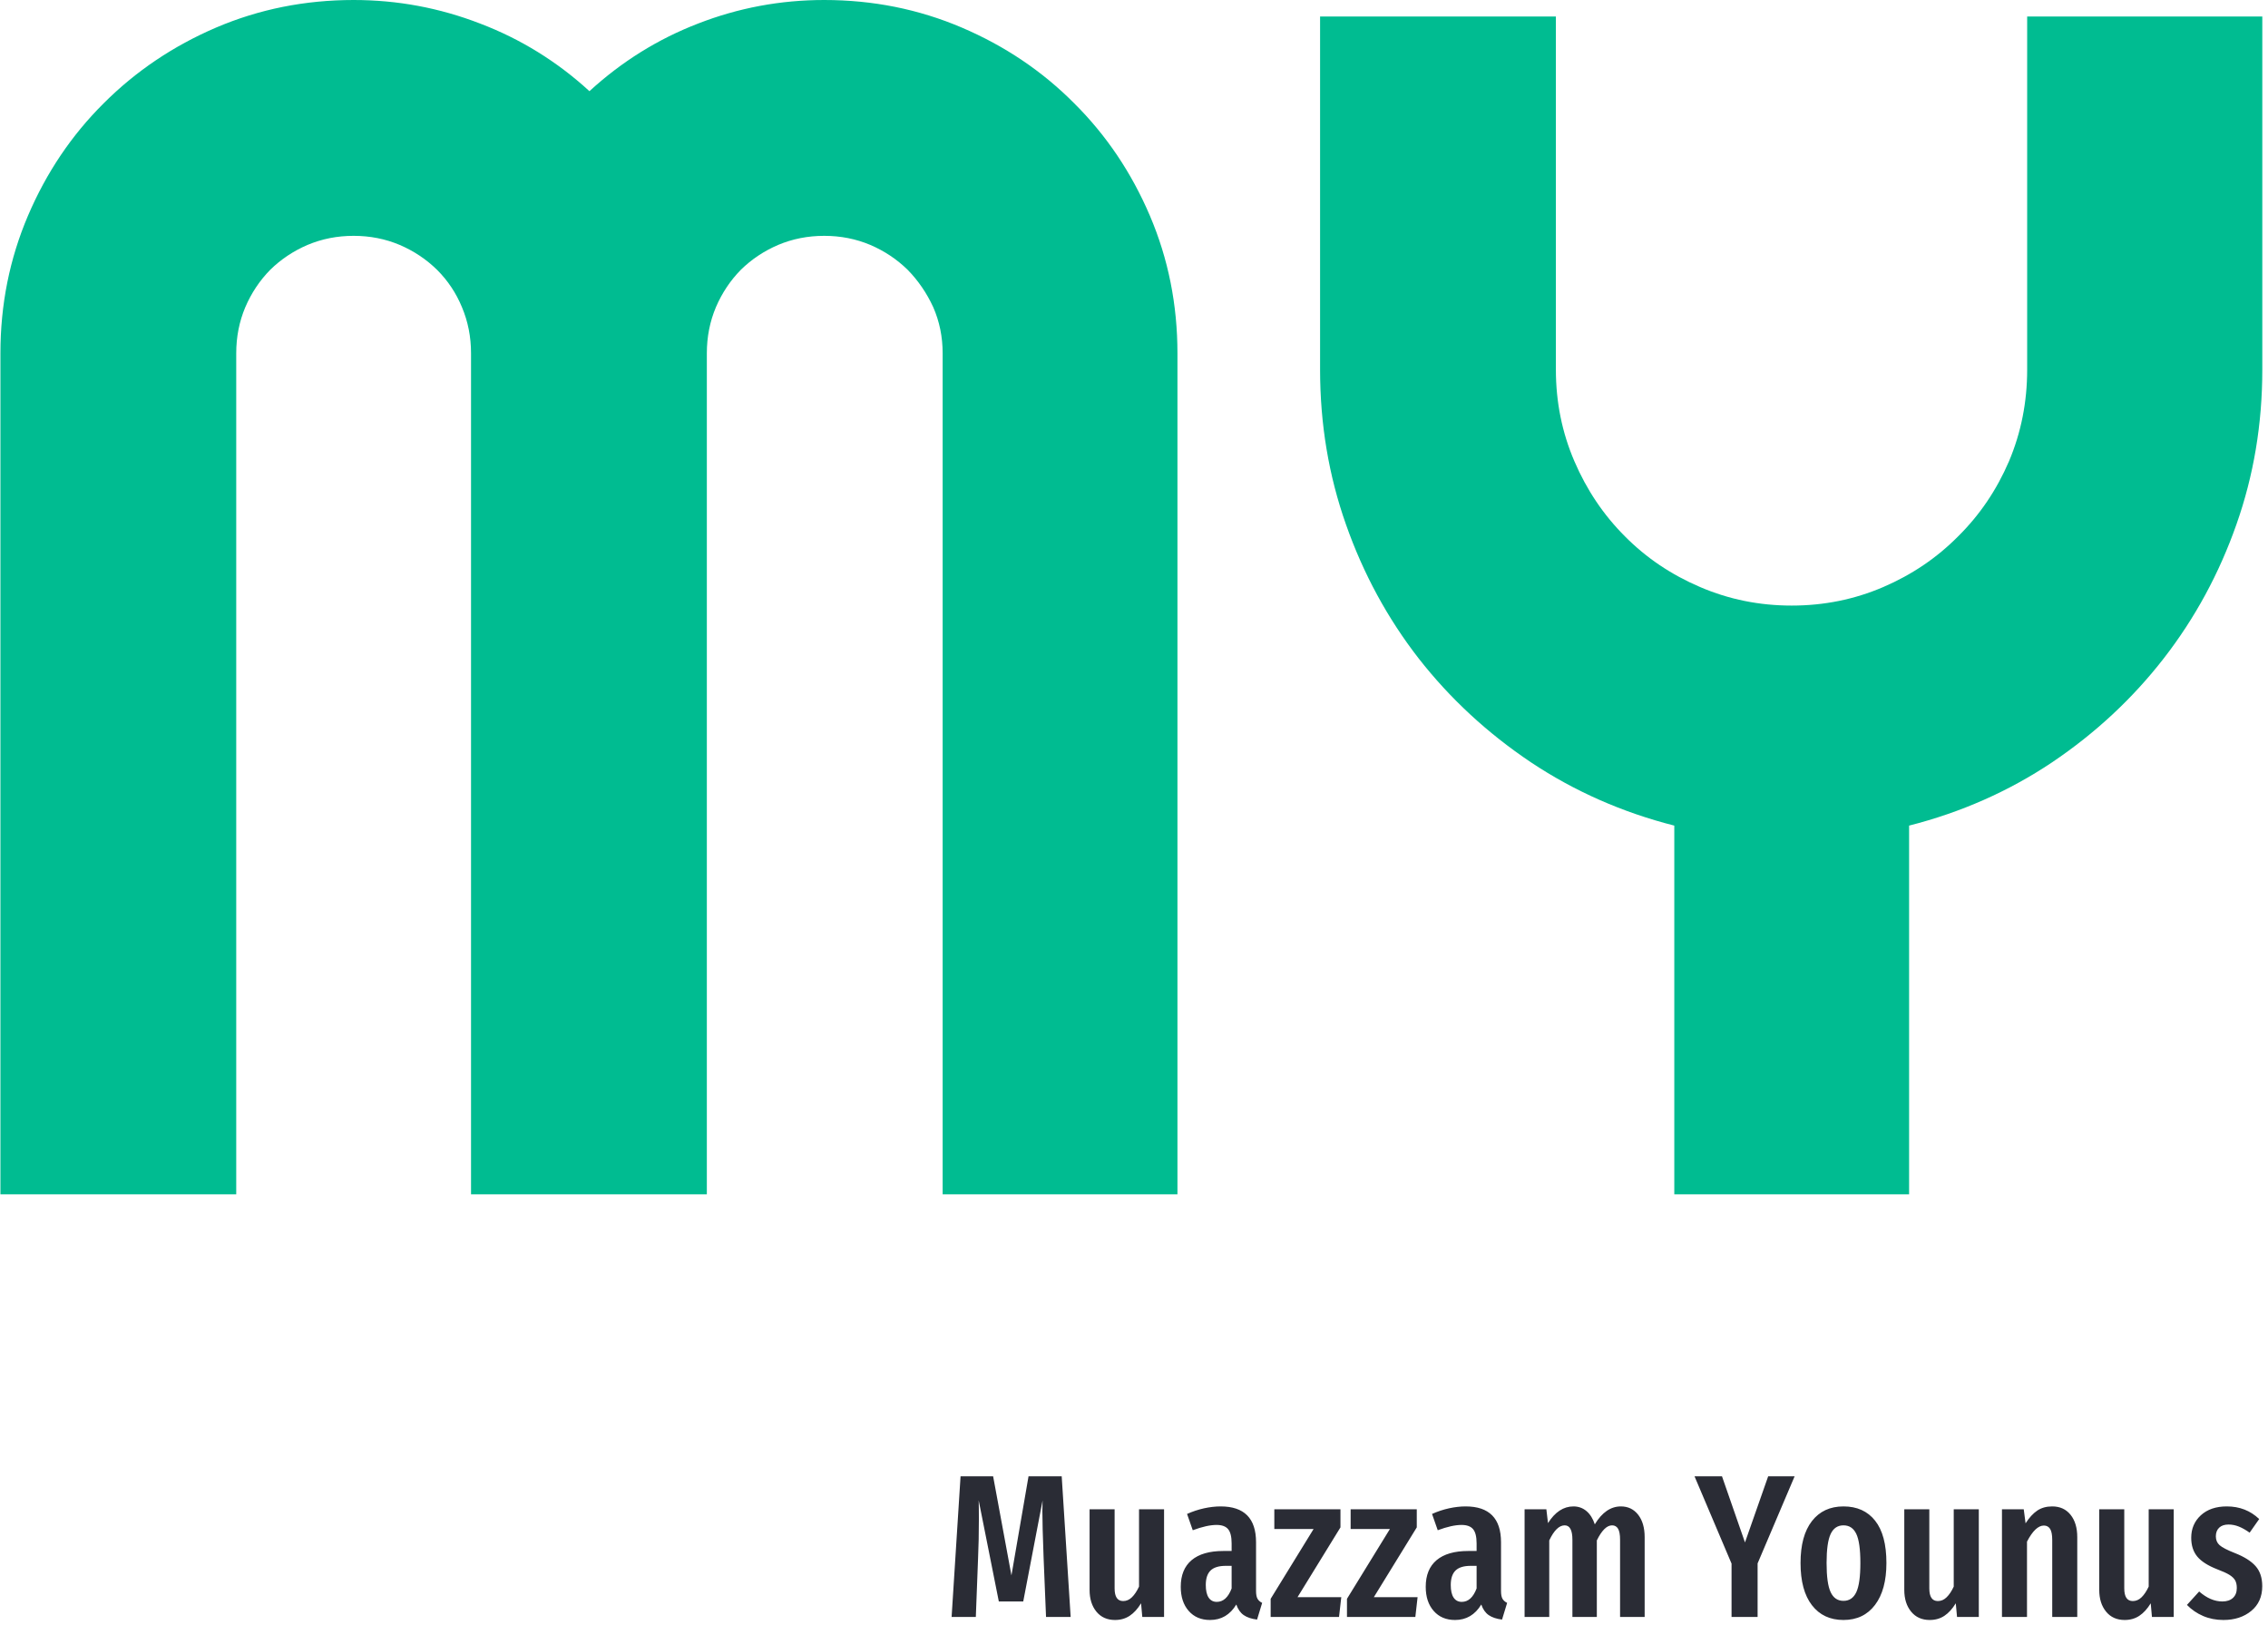 <svg xmlns="http://www.w3.org/2000/svg" version="1.1" xmlns:xlink="http://www.w3.org/1999/xlink" xmlns:svgjs="http://svgjs.dev/svgjs" width="2000" height="1433" viewBox="0 0 2000 1433"><g transform="matrix(1,0,0,1,-2.327,-2.311)"><svg viewBox="0 0 346 248" data-background-color="#ffffff" preserveAspectRatio="xMidYMid meet" height="1433" width="2000" xmlns="http://www.w3.org/2000/svg" xmlns:xlink="http://www.w3.org/1999/xlink"><g id="tight-bounds" transform="matrix(1,0,0,1,0.403,0.4)"><svg viewBox="0 0 345.195 247.2" height="247.2" width="345.195"><g><svg viewBox="0 0 395.52 283.239" height="247.2" width="345.195"><g><svg viewBox="0 0 395.52 283.239" height="283.239" width="395.52"><g id="textblocktransform"><svg viewBox="0 0 395.52 283.239" height="283.239" width="395.52" id="textblock"><g><svg viewBox="0 0 395.52 208.818" height="208.818" width="395.52"><g transform="matrix(1,0,0,1,0,0)"><svg width="395.52" viewBox="3 -35.5 67.24 35.5" height="208.818" data-palette-color="#00bc91"><path d="M37.99-25L37.99 0 31.01 0 31.01-25Q31.01-25.73 30.73-26.37 30.44-27 29.97-27.48 29.49-27.95 28.86-28.22 28.22-28.49 27.49-28.49L27.49-28.49Q26.76-28.49 26.12-28.22 25.49-27.95 25.01-27.48 24.54-27 24.27-26.37 24-25.73 24-25L24-25 24 0 16.99 0 16.99-25Q16.99-25.73 16.72-26.37 16.46-27 15.98-27.48 15.5-27.95 14.87-28.22 14.23-28.49 13.5-28.49L13.5-28.49Q12.77-28.49 12.13-28.22 11.5-27.95 11.02-27.48 10.55-27 10.28-26.37 10.01-25.73 10.01-25L10.01-25 10.01 0 3 0 3-25Q3-27.17 3.82-29.09 4.64-31.01 6.07-32.43 7.5-33.86 9.41-34.68 11.33-35.5 13.5-35.5L13.5-35.5Q15.45-35.5 17.26-34.8 19.07-34.11 20.51-32.79L20.51-32.79Q21.95-34.11 23.74-34.8 25.54-35.5 27.49-35.5L27.49-35.5Q29.66-35.5 31.58-34.68 33.5-33.86 34.92-32.43 36.35-31.01 37.17-29.09 37.99-27.17 37.99-25L37.99-25ZM59.74-10.96L59.74 0 52.76 0 52.76-10.96Q50.44-11.55 48.5-12.84 46.56-14.14 45.16-15.93 43.77-17.72 43-19.91 42.23-22.09 42.23-24.51L42.23-24.51 42.23-35.01 49.24-35.01 49.24-24.51Q49.24-23.07 49.79-21.79 50.34-20.51 51.29-19.56 52.24-18.6 53.53-18.05 54.81-17.5 56.25-17.5L56.25-17.5Q57.69-17.5 58.97-18.05 60.25-18.6 61.2-19.56 62.16-20.51 62.71-21.79 63.25-23.07 63.25-24.51L63.25-24.51 63.25-35.01 70.24-35.01 70.24-24.51Q70.24-22.09 69.47-19.91 68.7-17.72 67.31-15.93 65.92-14.14 63.99-12.84 62.06-11.55 59.74-10.96L59.74-10.96Z" opacity="1" transform="matrix(1,0,0,1,0,0)" fill="#00bc91" class="wordmark-text-0" data-fill-palette-color="primary" id="text-0"></path></svg></g></svg></g><g transform="matrix(1,0,0,1,166.316,258.116)"><svg viewBox="0 0 229.204 25.123" height="25.123" width="229.204"><g transform="matrix(1,0,0,1,0,0)"><svg width="229.204" viewBox="2 -34.55 322.02 35.3" height="25.123" data-palette-color="#2a2c35"><path d="M29.05-34.55L31.25 0 25.2 0 24.6-14.6Q24.3-22.6 24.3-26L24.3-26 24.35-28.6 19.6-3.8 13.6-3.8 8.65-28.65Q8.7-27.15 8.7-24.05L8.7-24.05Q8.7-18.8 8.5-14.4L8.5-14.4 7.95 0 2 0 4.2-34.55 12.2-34.55 16.7-10.2 20.9-34.55 29.05-34.55ZM54.2-26.45L54.2 0 48.85 0 48.55-3.35Q47.3-1.3 45.75-0.28 44.2 0.75 42.15 0.75L42.15 0.75Q39.25 0.75 37.57-1.3 35.9-3.35 35.9-6.65L35.9-6.65 35.9-26.45 42.05-26.45 42.05-7Q42.05-3.9 44.15-3.9L44.15-3.9Q45.35-3.9 46.3-4.83 47.25-5.75 48.05-7.45L48.05-7.45 48.05-26.45 54.2-26.45ZM76.8-6.4Q76.8-5.1 77.15-4.48 77.5-3.85 78.3-3.45L78.3-3.45 77.05 0.65Q75 0.4 73.77-0.45 72.55-1.3 71.95-3.05L71.95-3.05Q69.65 0.75 65.5 0.75L65.5 0.75Q62.2 0.75 60.25-1.48 58.3-3.7 58.3-7.4L58.3-7.4Q58.3-11.7 60.97-13.95 63.65-16.2 68.75-16.2L68.75-16.2 70.8-16.2 70.8-18.05Q70.8-20.55 69.92-21.58 69.05-22.6 67.1-22.6L67.1-22.6Q64.75-22.6 61.25-21.3L61.25-21.3 59.85-25.3Q61.85-26.2 64-26.68 66.15-27.15 68.1-27.15L68.1-27.15Q76.8-27.15 76.8-18.35L76.8-18.35 76.8-6.4ZM67.15-3.7Q69.55-3.7 70.8-7L70.8-7 70.8-12.55 69.35-12.55Q66.8-12.55 65.62-11.4 64.45-10.25 64.45-7.85L64.45-7.85Q64.45-5.8 65.15-4.75 65.85-3.7 67.15-3.7L67.15-3.7ZM81.29-26.45L97.54-26.45 97.54-22 86.99-4.85 97.74-4.85 97.19 0 80.39 0 80.39-4.45 90.94-21.6 81.29-21.6 81.29-26.45ZM100.04-26.45L116.29-26.45 116.29-22 105.74-4.85 116.49-4.85 115.94 0 99.14 0 99.14-4.45 109.69-21.6 100.04-21.6 100.04-26.45ZM136.99-6.4Q136.99-5.1 137.34-4.48 137.69-3.85 138.49-3.45L138.49-3.45 137.24 0.65Q135.19 0.4 133.96-0.45 132.74-1.3 132.14-3.05L132.14-3.05Q129.84 0.75 125.69 0.75L125.69 0.75Q122.39 0.75 120.44-1.48 118.49-3.7 118.49-7.4L118.49-7.4Q118.49-11.7 121.16-13.95 123.84-16.2 128.94-16.2L128.94-16.2 130.99-16.2 130.99-18.05Q130.99-20.55 130.11-21.58 129.24-22.6 127.29-22.6L127.29-22.6Q124.94-22.6 121.44-21.3L121.44-21.3 120.04-25.3Q122.04-26.2 124.19-26.68 126.34-27.15 128.29-27.15L128.29-27.15Q136.99-27.15 136.99-18.35L136.99-18.35 136.99-6.4ZM127.34-3.7Q129.74-3.7 130.99-7L130.99-7 130.99-12.55 129.54-12.55Q126.99-12.55 125.81-11.4 124.64-10.25 124.64-7.85L124.64-7.85Q124.64-5.8 125.34-4.75 126.04-3.7 127.34-3.7L127.34-3.7ZM166.44-27.15Q169.09-27.15 170.69-25.1 172.28-23.05 172.28-19.6L172.28-19.6 172.28 0 166.24 0 166.24-18.95Q166.24-20.85 165.74-21.68 165.24-22.5 164.28-22.5L164.28-22.5Q162.34-22.5 160.53-18.8L160.53-18.8 160.53 0 154.53 0 154.53-18.95Q154.53-22.5 152.63-22.5L152.63-22.5Q150.59-22.5 148.84-18.8L148.84-18.8 148.84 0 142.78 0 142.78-26.45 148.13-26.45 148.53-23.05Q151.13-27.15 154.78-27.15L154.78-27.15Q156.63-27.15 157.99-26 159.34-24.85 160.03-22.75L160.03-22.75Q162.69-27.15 166.44-27.15L166.44-27.15ZM202.63-34.55L209.13-34.55 200.03-13.15 200.03 0 193.63 0 193.63-13.1 184.53-34.55 191.28-34.55 196.93-18.3 202.63-34.55ZM221.13-27.15Q226.13-27.15 228.9-23.65 231.68-20.15 231.68-13.25L231.68-13.25Q231.68-6.65 228.88-2.95 226.08 0.75 221.13 0.75L221.13 0.75Q216.18 0.75 213.38-2.88 210.58-6.5 210.58-13.25L210.58-13.25Q210.58-19.95 213.38-23.55 216.18-27.15 221.13-27.15L221.13-27.15ZM221.13-22.5Q218.98-22.5 217.98-20.38 216.98-18.25 216.98-13.25L216.98-13.25Q216.98-8.2 217.98-6.08 218.98-3.95 221.13-3.95L221.13-3.95Q223.28-3.95 224.28-6.08 225.28-8.2 225.28-13.25L225.28-13.25Q225.28-18.3 224.28-20.4 223.28-22.5 221.13-22.5L221.13-22.5ZM254.38-26.45L254.38 0 249.03 0 248.72-3.35Q247.47-1.3 245.93-0.28 244.38 0.75 242.32 0.75L242.32 0.75Q239.43 0.75 237.75-1.3 236.07-3.35 236.07-6.65L236.07-6.65 236.07-26.45 242.22-26.45 242.22-7Q242.22-3.9 244.32-3.9L244.32-3.9Q245.53-3.9 246.47-4.83 247.43-5.75 248.22-7.45L248.22-7.45 248.22-26.45 254.38-26.45ZM272.42-27.15Q275.27-27.15 276.92-25.1 278.57-23.05 278.57-19.6L278.57-19.6 278.57 0 272.42 0 272.42-18.9Q272.42-20.8 271.9-21.63 271.37-22.45 270.37-22.45L270.37-22.45Q268.27-22.45 266.22-18.5L266.22-18.5 266.22 0 260.07 0 260.07-26.45 265.42-26.45 265.87-23Q267.22-25.1 268.75-26.13 270.27-27.15 272.42-27.15L272.42-27.15ZM302.27-26.45L302.27 0 296.92 0 296.62-3.35Q295.37-1.3 293.82-0.28 292.27 0.75 290.22 0.75L290.22 0.75Q287.32 0.75 285.65-1.3 283.97-3.35 283.97-6.65L283.97-6.65 283.97-26.45 290.12-26.45 290.12-7Q290.12-3.9 292.22-3.9L292.22-3.9Q293.42-3.9 294.37-4.83 295.32-5.75 296.12-7.45L296.12-7.45 296.12-26.45 302.27-26.45ZM315.32-27.15Q320.02-27.15 323.27-24.05L323.27-24.05 320.92-20.7Q319.52-21.7 318.27-22.2 317.02-22.7 315.72-22.7L315.72-22.7Q314.27-22.7 313.44-21.93 312.62-21.15 312.62-19.8L312.62-19.8Q312.62-18.45 313.54-17.63 314.47-16.8 317.27-15.7L317.27-15.7Q320.72-14.35 322.37-12.5 324.02-10.65 324.02-7.55L324.02-7.55Q324.02-3.7 321.32-1.48 318.62 0.75 314.47 0.75L314.47 0.75Q311.77 0.75 309.49-0.23 307.22-1.2 305.52-2.95L305.52-2.95 308.52-6.25Q311.32-3.8 314.22-3.8L314.22-3.8Q315.87-3.8 316.82-4.67 317.77-5.55 317.77-7.1L317.77-7.1Q317.77-8.25 317.37-8.97 316.97-9.7 315.97-10.33 314.97-10.95 312.97-11.7L312.97-11.7Q309.52-13.05 308.04-14.85 306.57-16.65 306.57-19.45L306.57-19.45Q306.57-22.8 308.94-24.98 311.32-27.15 315.32-27.15L315.32-27.15Z" opacity="1" transform="matrix(1,0,0,1,0,0)" fill="#2a2c35" class="slogan-text-1" data-fill-palette-color="secondary" id="text-1"></path></svg></g></svg></g></svg></g></svg></g></svg></g><defs></defs></svg><rect width="345.195" height="247.2" fill="none" stroke="none" visibility="hidden"></rect></g></svg></g></svg>